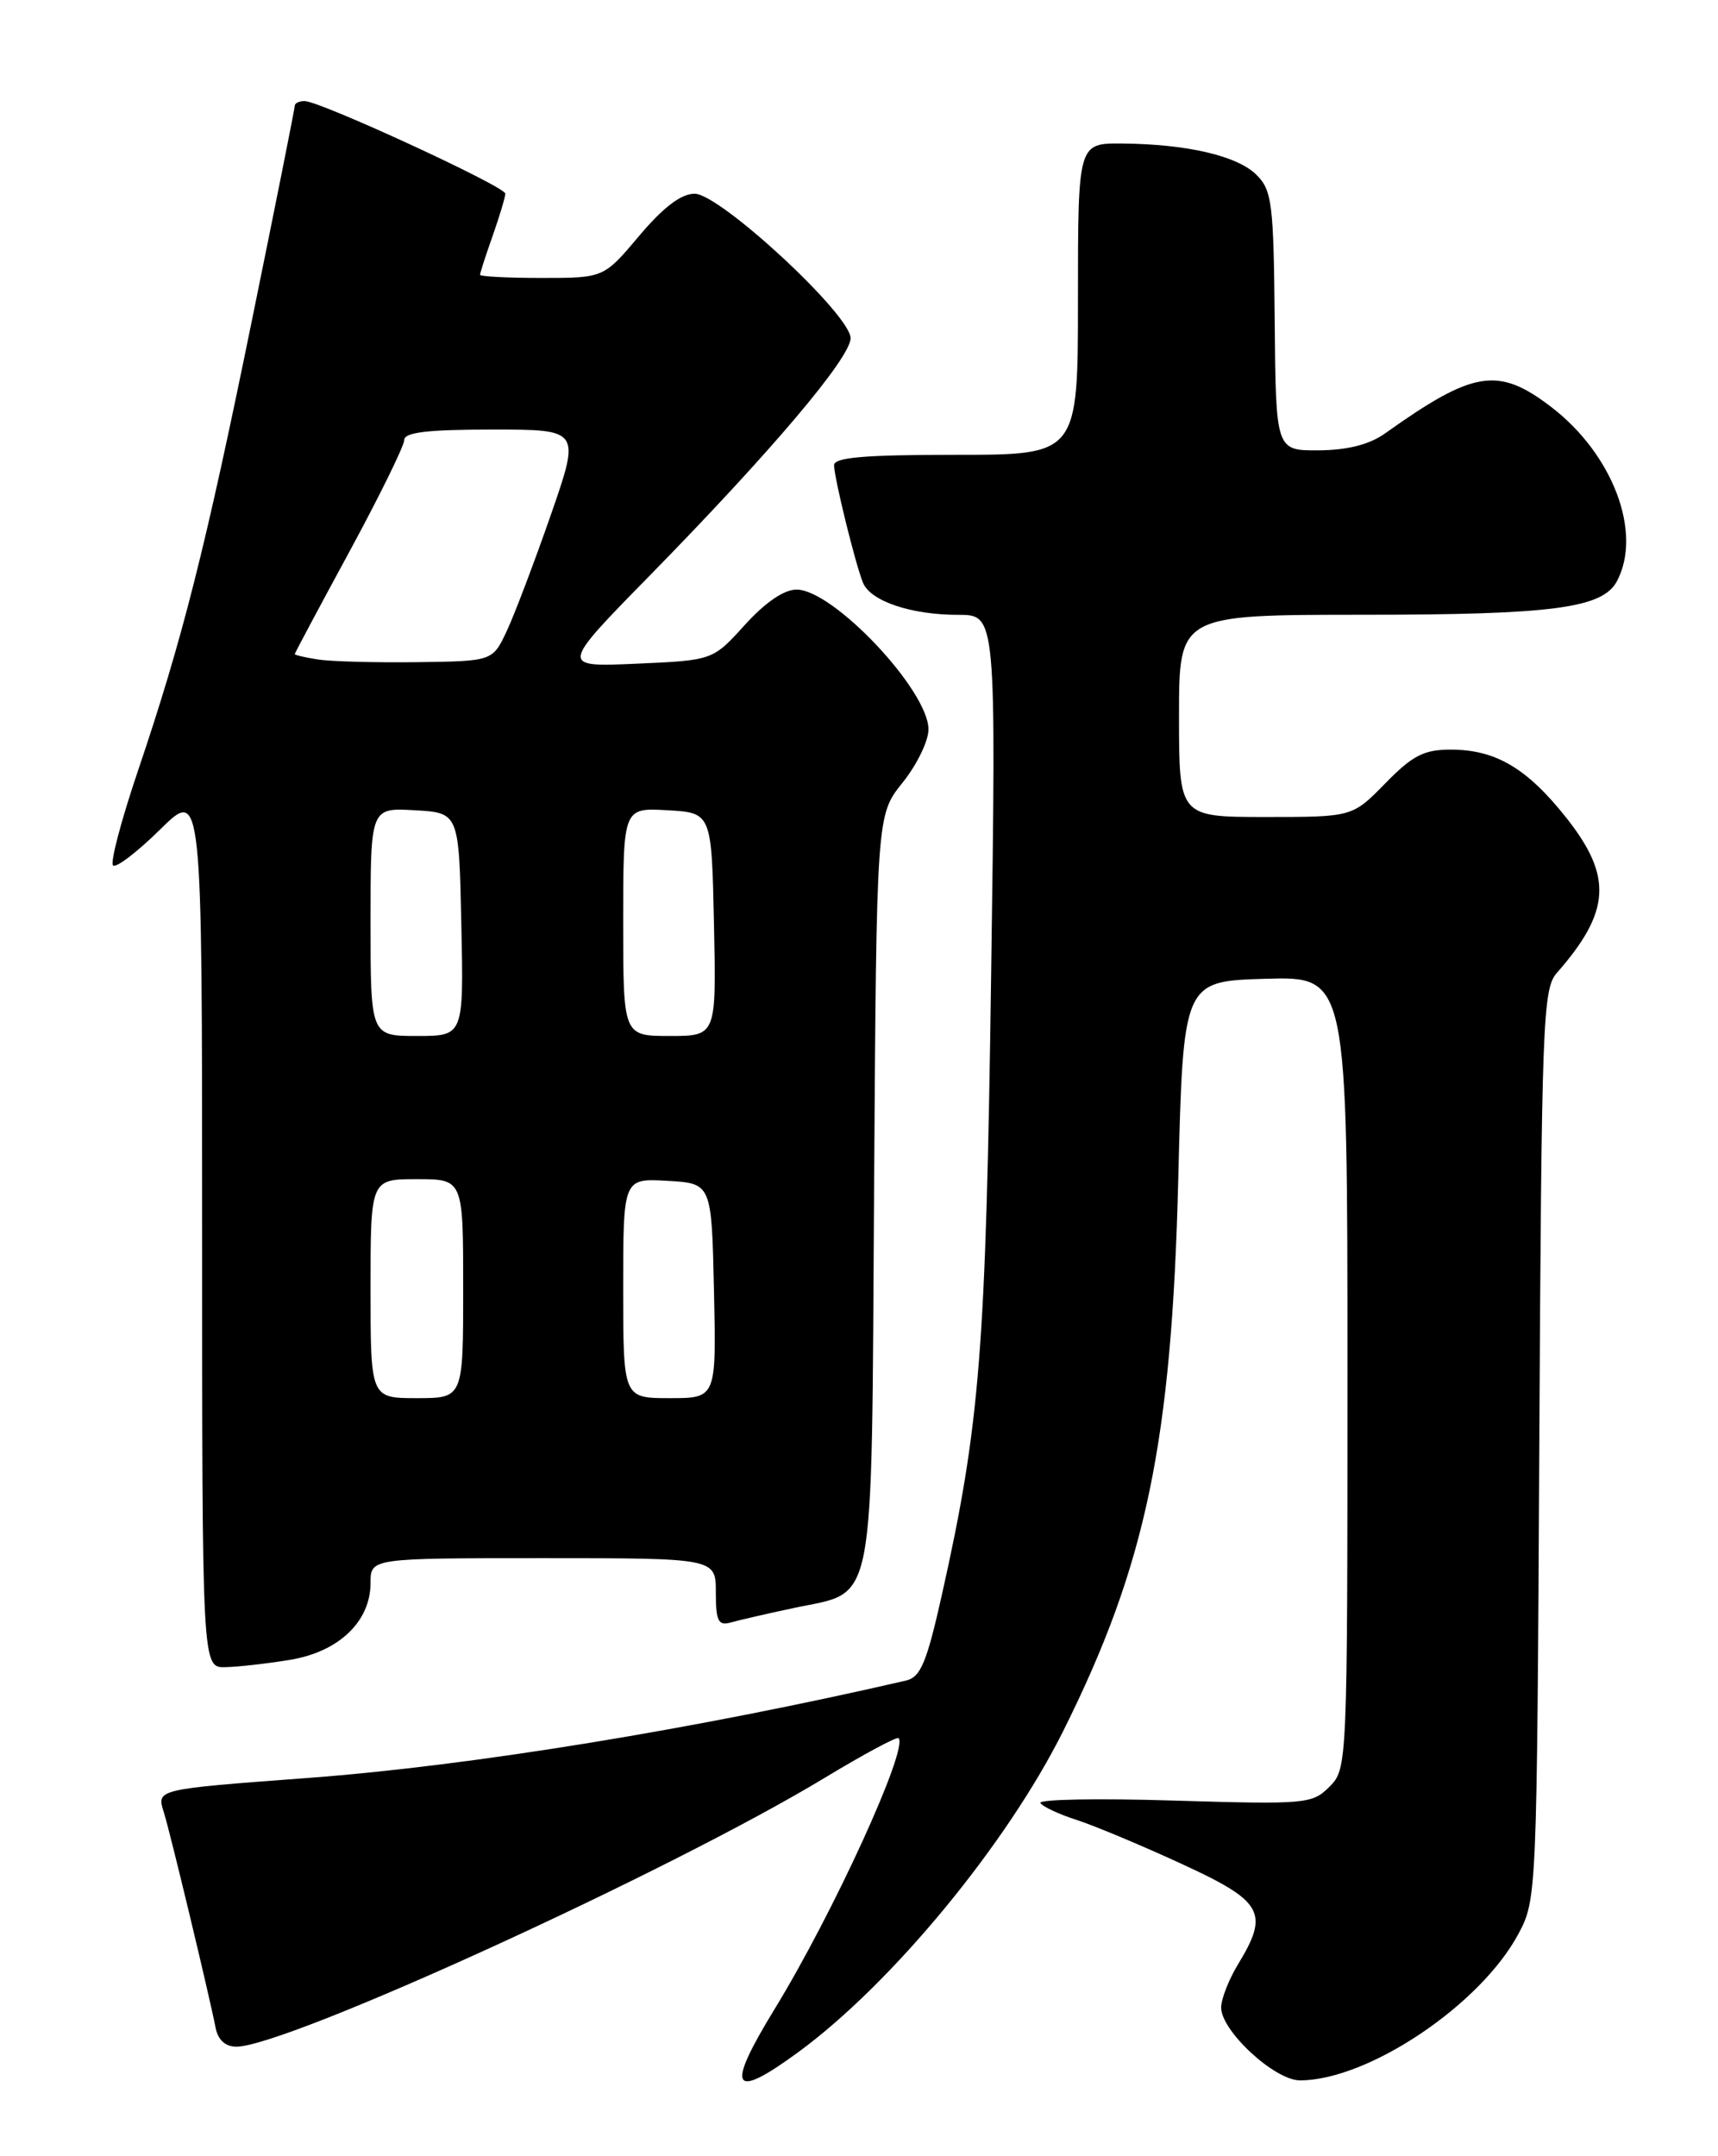 <?xml version="1.0" encoding="UTF-8" standalone="no"?>
<!DOCTYPE svg PUBLIC "-//W3C//DTD SVG 1.1//EN" "http://www.w3.org/Graphics/SVG/1.1/DTD/svg11.dtd" >
<svg xmlns="http://www.w3.org/2000/svg" xmlns:xlink="http://www.w3.org/1999/xlink" version="1.1" viewBox="0 0 204 256">
 <g >
 <path fill="currentColor"
d=" M 94.87 243.59 C 105.96 235.44 119.56 218.93 126.26 205.50 C 136.10 185.77 139.13 171.24 139.91 140.00 C 140.50 116.50 140.50 116.50 150.25 116.21 C 160.00 115.93 160.00 115.93 160.00 162.96 C 160.00 209.66 159.98 210.02 157.86 212.14 C 155.81 214.19 155.08 214.25 139.39 213.78 C 130.41 213.50 123.27 213.63 123.54 214.07 C 123.81 214.50 125.71 215.39 127.76 216.05 C 129.82 216.71 135.44 219.05 140.25 221.27 C 150.01 225.75 150.75 227.08 147.00 233.23 C 145.91 235.03 145.01 237.33 145.00 238.35 C 145.00 241.13 151.35 247.00 154.36 247.00 C 162.43 247.00 175.79 238.05 180.30 229.61 C 182.48 225.54 182.50 224.96 182.78 171.53 C 183.05 121.42 183.19 117.41 184.85 115.53 C 191.25 108.24 191.51 104.08 186.00 97.11 C 181.32 91.20 177.59 89.00 172.25 89.00 C 169.08 89.00 167.72 89.70 164.50 93.00 C 160.59 97.00 160.59 97.00 150.30 97.00 C 140.00 97.00 140.00 97.00 140.00 85.00 C 140.00 73.00 140.00 73.00 161.75 72.99 C 184.36 72.99 190.28 72.21 191.99 69.02 C 195.06 63.28 191.52 53.91 184.17 48.30 C 177.88 43.50 174.98 43.97 164.45 51.47 C 162.60 52.78 160.02 53.44 156.60 53.47 C 151.50 53.50 151.50 53.50 151.36 38.14 C 151.24 24.20 151.04 22.60 149.22 20.78 C 146.95 18.50 140.97 17.11 133.25 17.04 C 128.00 17.00 128.00 17.00 128.00 35.50 C 128.00 54.00 128.00 54.00 113.50 54.00 C 102.55 54.00 99.01 54.31 99.04 55.25 C 99.08 56.87 101.58 67.01 102.47 69.18 C 103.37 71.38 108.18 73.00 113.79 73.00 C 118.29 73.00 118.29 73.00 117.69 115.75 C 117.07 160.28 116.38 169.05 111.86 189.27 C 110.04 197.41 109.32 199.12 107.59 199.53 C 82.67 205.28 56.04 209.63 36.75 211.08 C 18.32 212.46 18.58 212.40 19.48 215.26 C 20.21 217.59 24.83 236.81 25.60 240.75 C 25.88 242.20 26.76 243.00 28.07 243.00 C 34.01 243.00 79.58 222.18 97.91 211.09 C 102.54 208.29 106.50 206.16 106.70 206.37 C 107.90 207.57 98.91 227.22 91.97 238.55 C 86.11 248.12 86.88 249.46 94.87 243.59 Z  M 34.44 197.07 C 40.23 196.12 44.00 192.52 44.00 187.94 C 44.00 185.00 44.00 185.00 64.50 185.00 C 85.00 185.00 85.00 185.00 85.00 189.07 C 85.00 192.46 85.29 193.05 86.75 192.64 C 87.71 192.37 91.08 191.59 94.24 190.92 C 104.11 188.80 103.46 192.18 103.79 141.29 C 104.08 96.78 104.08 96.78 107.16 92.94 C 108.86 90.83 110.25 87.98 110.25 86.60 C 110.25 81.98 98.95 70.00 94.58 70.00 C 93.09 70.00 90.85 71.54 88.44 74.20 C 84.64 78.40 84.64 78.40 75.57 78.80 C 66.50 79.20 66.50 79.20 77.14 68.35 C 91.57 53.62 101.00 42.48 101.00 40.15 C 101.00 37.36 85.49 23.00 82.48 23.00 C 80.88 23.00 78.76 24.61 75.90 28.00 C 71.69 33.00 71.69 33.00 64.34 33.00 C 60.30 33.00 57.00 32.83 57.00 32.63 C 57.00 32.42 57.67 30.34 58.50 28.00 C 59.32 25.66 60.00 23.41 60.00 22.99 C 60.00 22.15 38.00 12.00 36.17 12.00 C 35.53 12.00 35.00 12.25 35.00 12.56 C 35.00 12.88 32.73 24.24 29.96 37.81 C 24.38 65.17 21.67 75.88 16.37 91.55 C 14.40 97.37 13.07 102.41 13.42 102.75 C 13.76 103.10 16.29 101.17 19.02 98.48 C 24.00 93.58 24.00 93.58 24.00 145.79 C 24.00 198.00 24.00 198.00 26.75 197.94 C 28.26 197.91 31.72 197.52 34.44 197.07 Z  M 44.00 153.00 C 44.00 140.00 44.00 140.00 49.50 140.00 C 55.00 140.00 55.00 140.00 55.00 153.00 C 55.00 166.00 55.00 166.00 49.50 166.00 C 44.00 166.00 44.00 166.00 44.00 153.00 Z  M 74.00 152.95 C 74.00 139.90 74.00 139.90 79.25 140.20 C 84.50 140.50 84.50 140.50 84.78 153.25 C 85.06 166.00 85.06 166.00 79.53 166.00 C 74.00 166.00 74.00 166.00 74.00 152.95 Z  M 44.00 109.45 C 44.00 95.90 44.00 95.90 49.25 96.20 C 54.50 96.50 54.50 96.50 54.78 109.75 C 55.06 123.00 55.06 123.00 49.53 123.00 C 44.00 123.00 44.00 123.00 44.00 109.45 Z  M 74.00 109.45 C 74.00 95.90 74.00 95.90 79.25 96.20 C 84.50 96.50 84.50 96.50 84.78 109.75 C 85.06 123.00 85.06 123.00 79.53 123.00 C 74.00 123.00 74.00 123.00 74.00 109.45 Z  M 37.75 78.30 C 36.24 78.06 35.00 77.78 35.00 77.66 C 35.00 77.55 37.92 72.07 41.50 65.48 C 45.07 58.89 47.99 52.94 48.00 52.25 C 48.00 51.33 50.76 51.00 58.47 51.00 C 68.93 51.00 68.93 51.00 65.39 61.18 C 63.44 66.78 61.09 72.97 60.17 74.93 C 58.49 78.50 58.49 78.50 49.49 78.62 C 44.55 78.68 39.26 78.54 37.75 78.30 Z "/>
</g>
</svg>